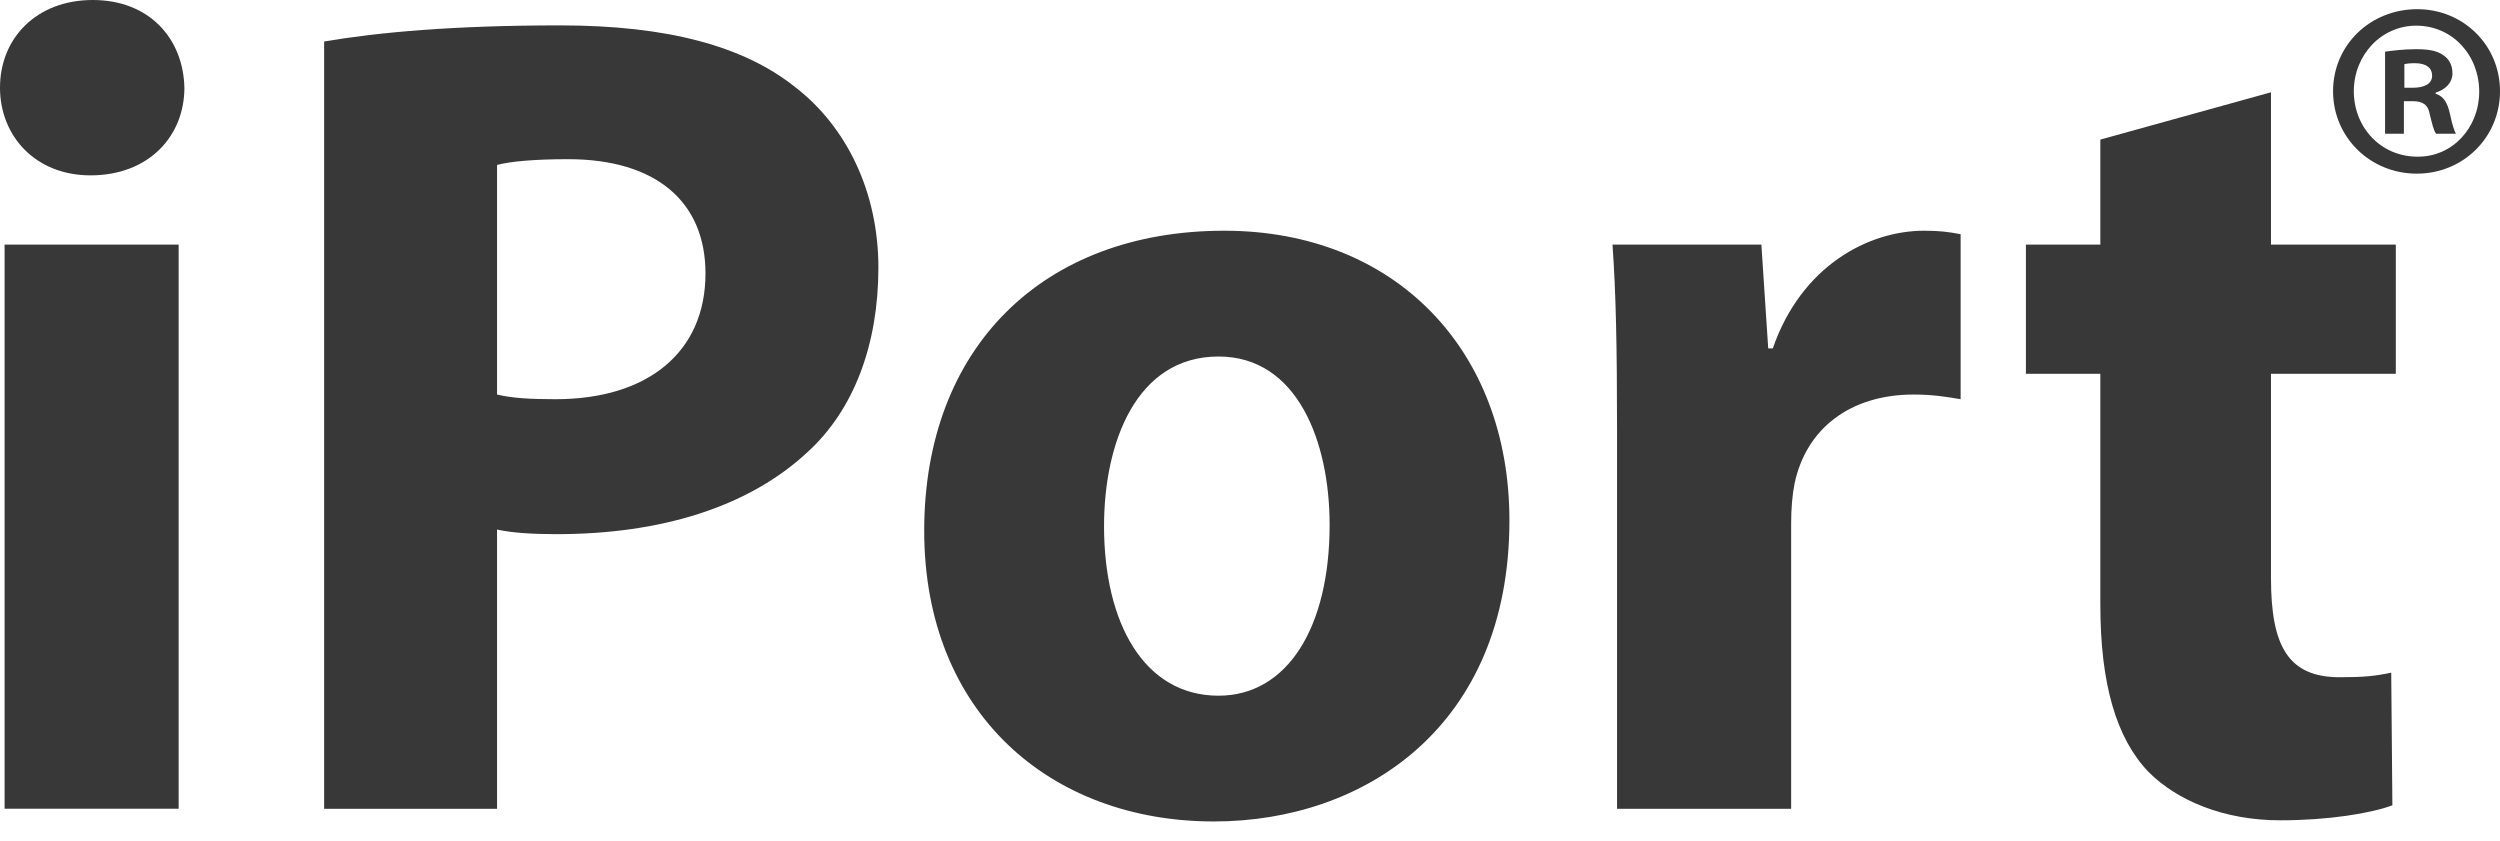<svg width="104" height="35" viewBox="0 0 104 35" fill="none" xmlns="http://www.w3.org/2000/svg">
<path d="M7.432 10.175H0.191V33.644H7.432V10.175ZM3.858 0C1.524 0 0 1.582 0 3.648C0 5.663 1.477 7.295 3.764 7.295C6.193 7.295 7.671 5.663 7.671 3.648C7.623 1.582 6.193 0 3.858 0ZM13.484 33.646H20.677V22.03C21.344 22.175 22.202 22.221 23.154 22.221C27.442 22.221 31.11 21.118 33.587 18.814C35.54 17.039 36.541 14.301 36.541 11.134C36.541 7.966 35.207 5.279 33.11 3.648C30.966 1.92 27.776 1.056 23.297 1.056C18.866 1.056 15.722 1.344 13.484 1.727V33.646ZM20.677 6.862C21.201 6.719 22.202 6.622 23.631 6.622C27.299 6.622 29.348 8.399 29.348 11.375C29.348 14.639 26.965 16.607 23.107 16.607C22.011 16.607 21.295 16.559 20.677 16.413V6.862ZM50.929 9.598C43.401 9.598 38.447 14.446 38.447 22.078C38.447 29.66 43.688 34.173 50.5 34.173C56.742 34.173 62.792 30.238 62.792 21.647C62.792 14.543 58.028 9.598 50.929 9.598ZM50.691 14.831C53.978 14.831 55.312 18.381 55.312 21.837C55.312 26.109 53.549 28.941 50.691 28.941C47.593 28.941 45.928 25.917 45.928 21.886C45.928 18.43 47.261 14.831 50.691 14.831ZM67.269 33.646H74.512V21.742C74.512 21.166 74.559 20.591 74.655 20.111C75.131 17.855 76.941 16.413 79.609 16.413C80.42 16.413 80.99 16.511 81.562 16.607V9.742C81.039 9.646 80.705 9.598 80.038 9.598C77.752 9.598 74.941 11.039 73.749 14.494H73.558L73.273 10.175H67.08C67.223 12.19 67.269 14.446 67.269 17.902V33.646ZM87.374 5.807V10.175H84.278V15.55H87.374V25.149C87.374 28.461 88.042 30.716 89.375 32.108C90.566 33.308 92.519 34.125 94.854 34.125C96.855 34.125 98.619 33.837 99.523 33.501L99.475 27.982C98.809 28.125 98.332 28.173 97.332 28.173C95.188 28.173 94.473 26.878 94.473 24.046V15.55H99.666V10.175H94.473V3.839L87.374 5.807Z" fill="#383838"/>
<path d="M100.002 4.209H100.373C100.805 4.209 101.011 4.376 101.072 4.73C101.176 5.145 101.239 5.435 101.341 5.562H102.165C102.104 5.435 102.022 5.249 101.917 4.73C101.815 4.272 101.651 4.001 101.32 3.897V3.855C101.712 3.732 102.022 3.46 102.022 3.045C102.022 2.711 101.877 2.462 101.67 2.316C101.445 2.149 101.156 2.046 100.516 2.046C99.961 2.046 99.527 2.109 99.219 2.149V5.562H100.002V4.209ZM100.022 2.67C100.104 2.648 100.25 2.629 100.455 2.629C100.949 2.629 101.176 2.836 101.176 3.149C101.176 3.502 100.826 3.649 100.393 3.649H100.022V2.67ZM100.558 0.382C98.599 0.382 97.055 1.88 97.055 3.794C97.055 5.707 98.599 7.224 100.537 7.224C102.474 7.224 104 5.707 104 3.794C104 1.88 102.474 0.382 100.558 0.382ZM100.516 1.068C102.022 1.068 103.135 2.296 103.135 3.814C103.135 5.311 102.022 6.538 100.558 6.517C99.054 6.517 97.919 5.311 97.919 3.794C97.919 2.296 99.054 1.068 100.516 1.068Z" fill="#383838"/>
</svg>
